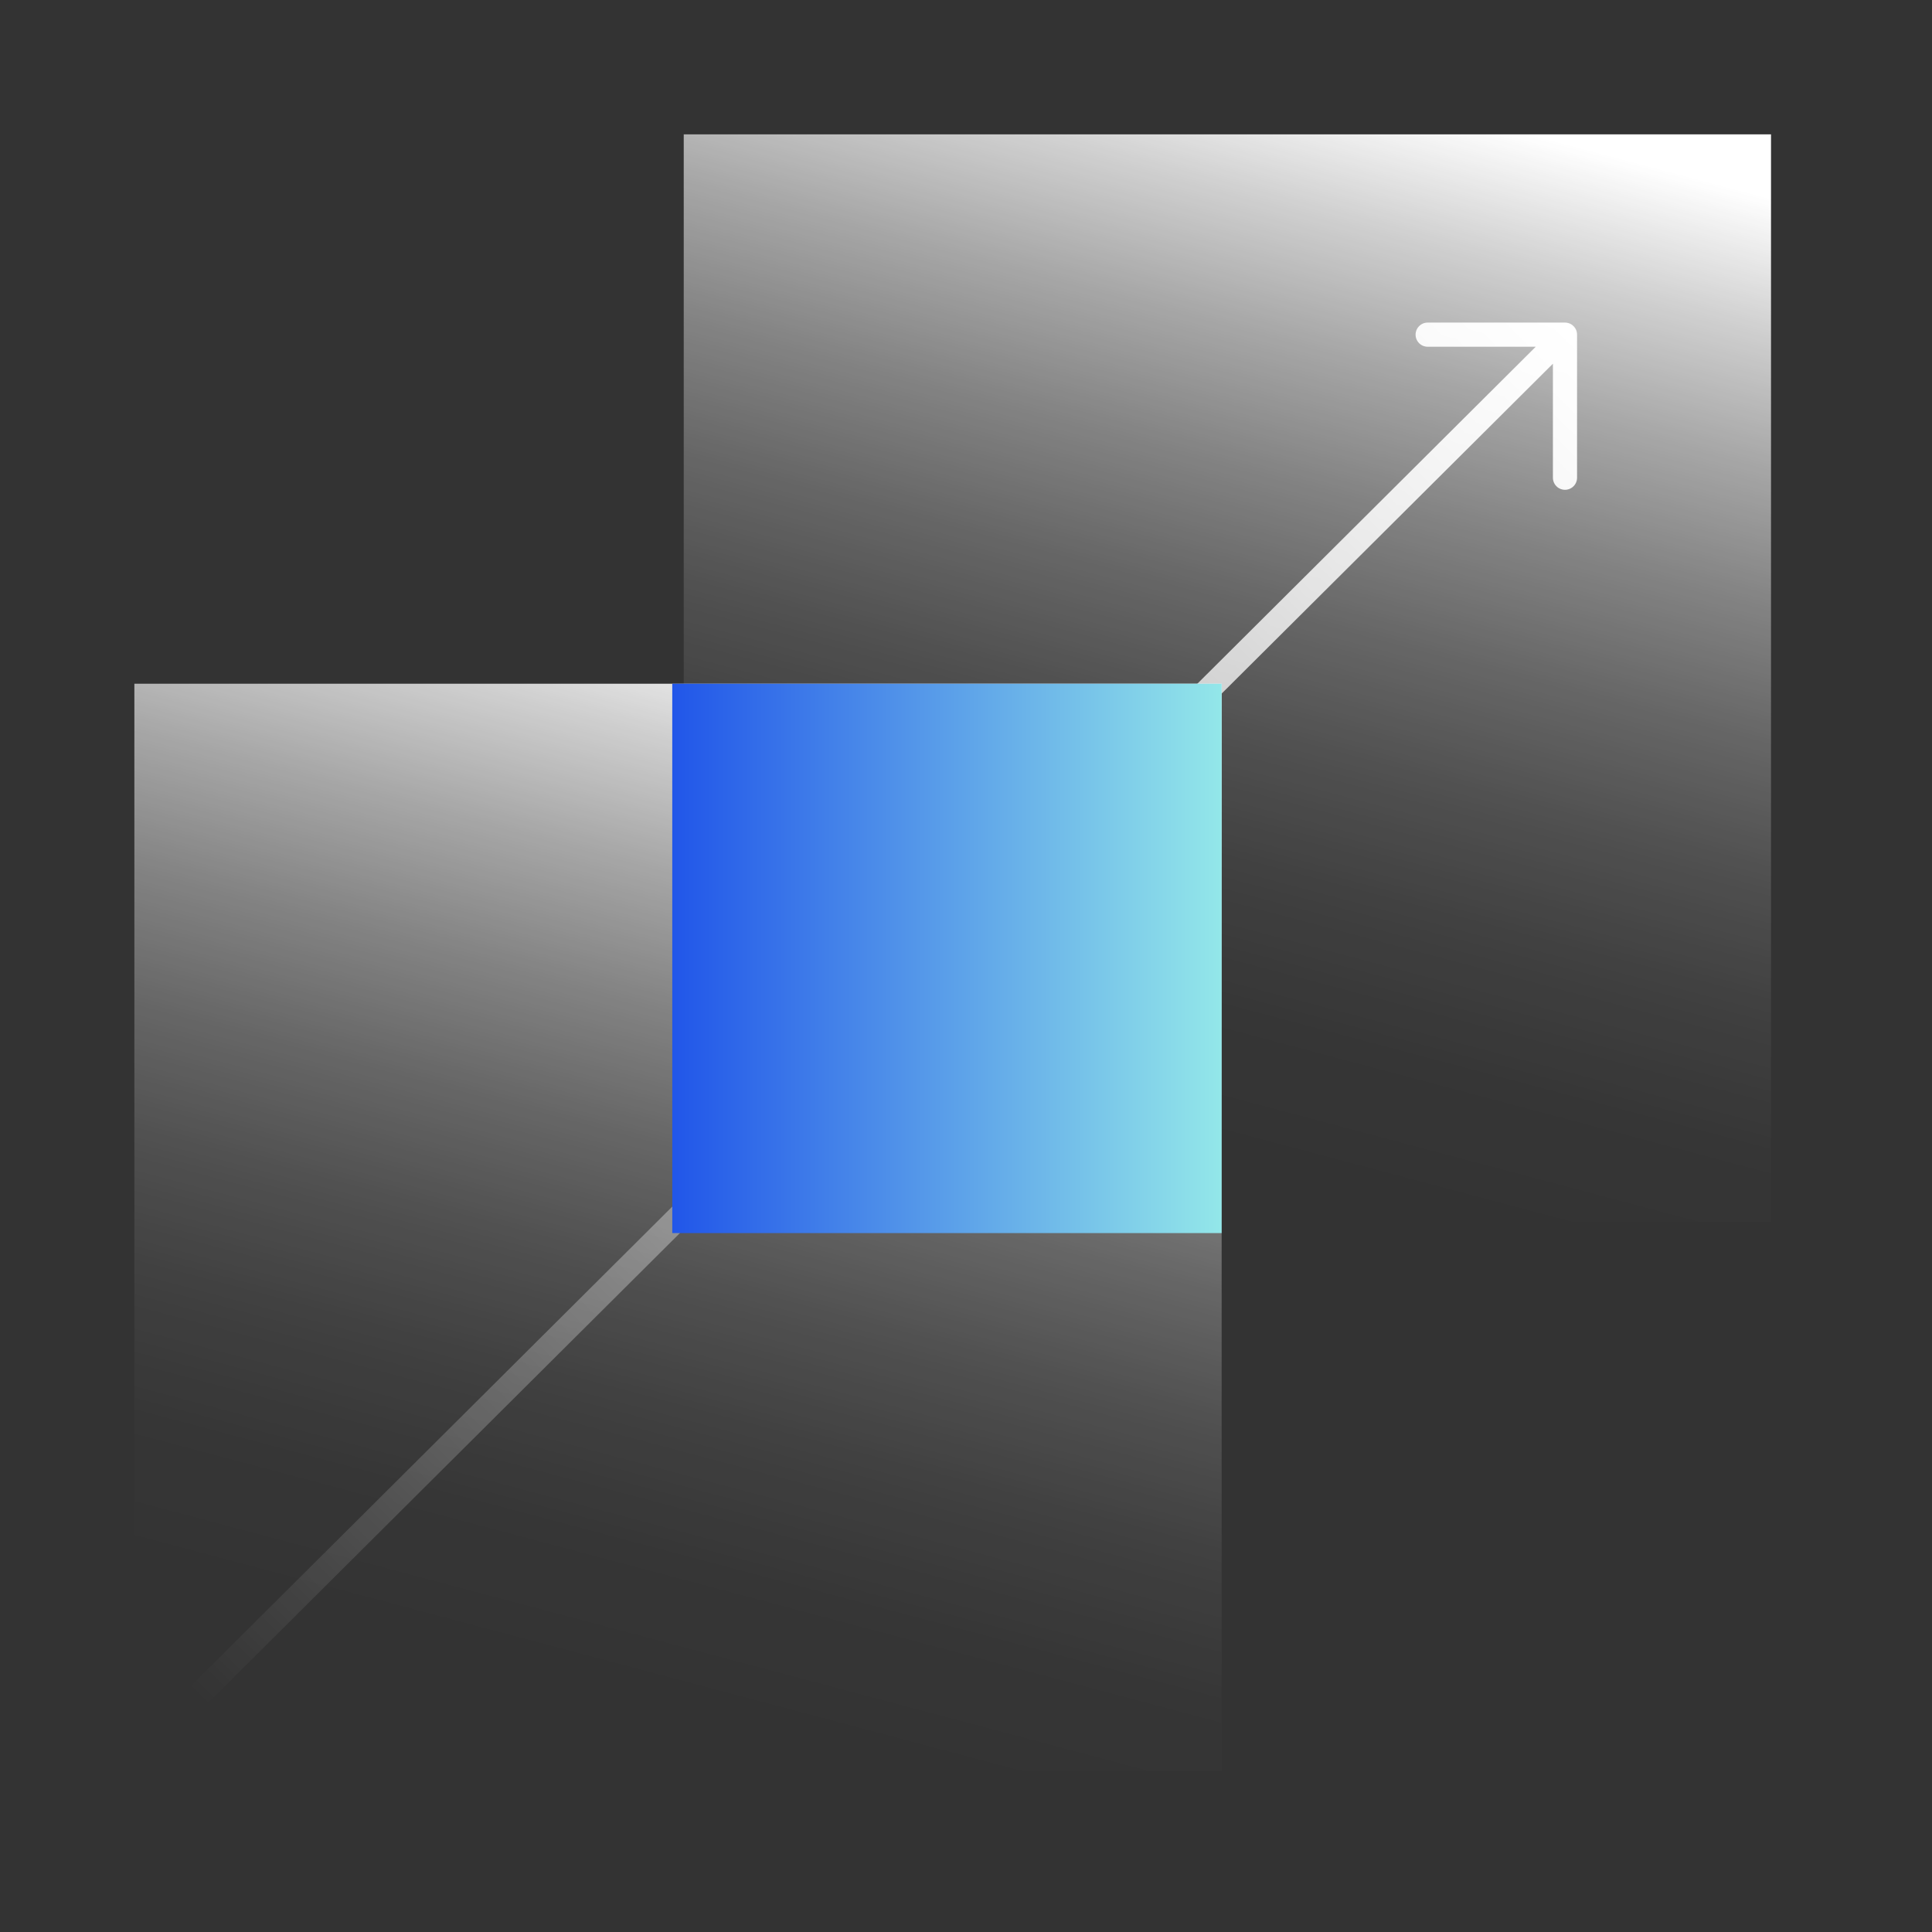 <svg width="120" height="120" viewBox="0 0 120 120" fill="none" xmlns="http://www.w3.org/2000/svg">
<rect x="0" y="0" width="120" height="120" fill="#333333" stroke="none"/>
<rect x="8.346" y="42.467" width="67.533" height="67.533" fill="url(#paint0_linear_130_1575)"/>
<rect x="42.468" y="8.345" width="67.533" height="67.533" fill="url(#paint1_linear_130_1575)"/>
<path d="M12.611 105.024L97.204 20.786M97.204 20.786H88.674M97.204 20.786V29.672" stroke="url(#paint2_linear_130_1575)" stroke-width="1.5" stroke-miterlimit="10" stroke-linecap="round"/>
<rect x="41.756" y="42.467" width="34.122" height="34.122" fill="url(#paint3_linear_130_1575)"/>
<defs>
<linearGradient id="paint0_linear_130_1575" x1="38.852" y1="104.496" x2="55.722" y2="41.061" gradientUnits="userSpaceOnUse">
<stop stop-color="white" stop-opacity="0"/>
<stop offset="0.126" stop-color="white" stop-opacity="0.016"/>
<stop offset="0.252" stop-color="white" stop-opacity="0.063"/>
<stop offset="0.377" stop-color="white" stop-opacity="0.141"/>
<stop offset="0.503" stop-color="white" stop-opacity="0.251"/>
<stop offset="0.628" stop-color="white" stop-opacity="0.393"/>
<stop offset="0.754" stop-color="white" stop-opacity="0.567"/>
<stop offset="0.877" stop-color="white" stop-opacity="0.768"/>
<stop offset="1" stop-color="white"/>
</linearGradient>
<linearGradient id="paint1_linear_130_1575" x1="72.975" y1="70.374" x2="89.844" y2="6.94" gradientUnits="userSpaceOnUse">
<stop stop-color="white" stop-opacity="0"/>
<stop offset="0.126" stop-color="white" stop-opacity="0.016"/>
<stop offset="0.252" stop-color="white" stop-opacity="0.063"/>
<stop offset="0.377" stop-color="white" stop-opacity="0.141"/>
<stop offset="0.503" stop-color="white" stop-opacity="0.251"/>
<stop offset="0.628" stop-color="white" stop-opacity="0.393"/>
<stop offset="0.754" stop-color="white" stop-opacity="0.567"/>
<stop offset="0.877" stop-color="white" stop-opacity="0.768"/>
<stop offset="1" stop-color="white"/>
</linearGradient>
<linearGradient id="paint2_linear_130_1575" x1="12.252" y1="105.381" x2="97.203" y2="20.071" gradientUnits="userSpaceOnUse">
<stop stop-color="white" stop-opacity="0"/>
<stop offset="1" stop-color="white"/>
</linearGradient>
<linearGradient id="paint3_linear_130_1575" x1="41.756" y1="59.528" x2="75.878" y2="59.528" gradientUnits="userSpaceOnUse">
<stop stop-color="#2156E9"/>
<stop offset="1" stop-color="#93E7E9"/>
</linearGradient>
</defs>
</svg>
